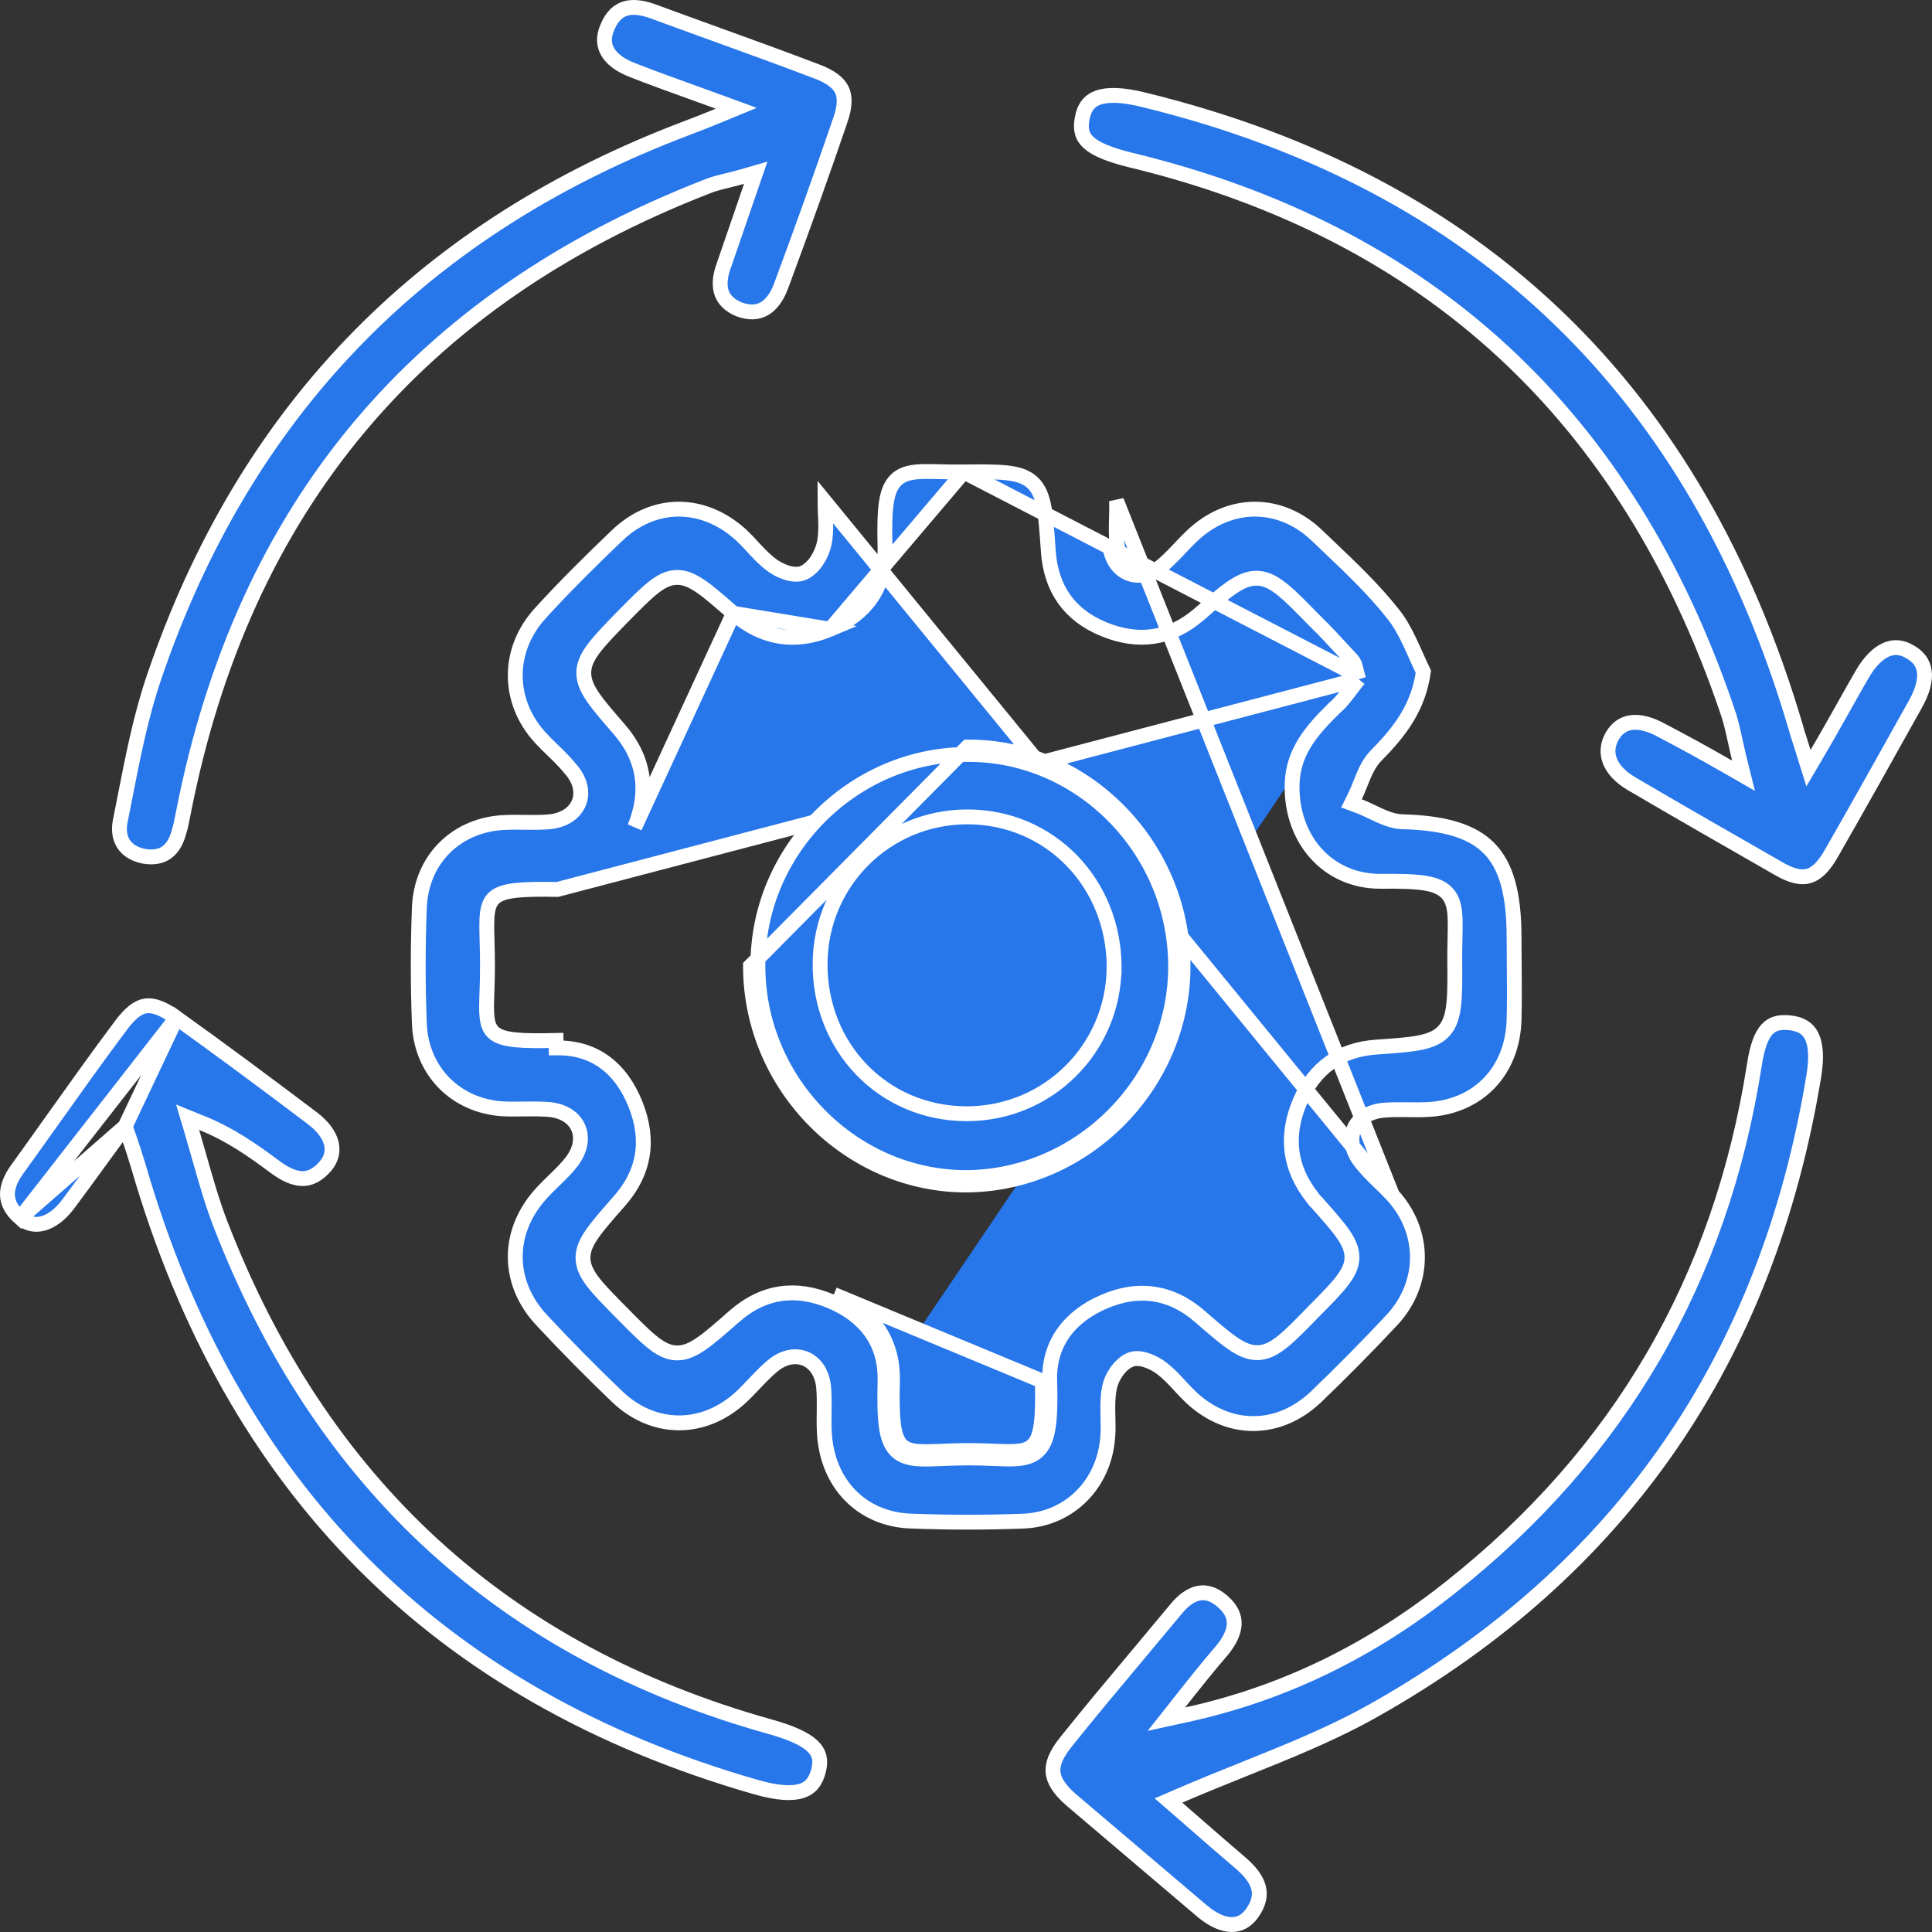 <svg width="65" height="65" viewBox="0 0 65 65" fill="none" xmlns="http://www.w3.org/2000/svg">
<rect x="0" y="0" width="65" height="65" fill="#333333" stroke="none"/>
<path d="M46.844 40.206C46.716 40.067 46.582 39.937 46.441 39.8C46.406 39.766 46.37 39.731 46.333 39.695C46.157 39.523 45.976 39.34 45.812 39.136C45.514 38.778 45.403 38.365 45.544 38.002C45.685 37.638 46.045 37.413 46.498 37.357L46.505 37.356L46.505 37.356C46.769 37.331 47.024 37.331 47.269 37.334C47.304 37.334 47.34 37.335 47.374 37.335C47.584 37.338 47.785 37.341 47.991 37.331L47.993 37.331C49.713 37.264 50.895 36.05 50.939 34.3L50.939 34.3C50.955 33.693 50.95 33.079 50.945 32.464C50.942 32.155 50.939 31.846 50.939 31.538C50.939 30.064 50.673 29.13 50.107 28.549C49.541 27.968 48.62 27.682 47.165 27.646L47.157 27.646L47.157 27.646C46.883 27.631 46.621 27.53 46.39 27.425C46.303 27.386 46.222 27.347 46.145 27.31C46.001 27.241 45.869 27.177 45.728 27.125L45.469 27.028L45.591 26.78C45.655 26.65 45.706 26.523 45.76 26.385C45.795 26.297 45.831 26.205 45.874 26.106C45.975 25.869 46.103 25.617 46.303 25.415C47.105 24.603 47.717 23.801 47.888 22.598C47.809 22.436 47.735 22.272 47.663 22.112C47.653 22.09 47.644 22.068 47.634 22.047C47.562 21.885 47.491 21.728 47.418 21.575C47.251 21.226 47.077 20.91 46.859 20.645L46.856 20.641L46.856 20.641C46.213 19.827 45.45 19.102 44.684 18.374C44.559 18.255 44.435 18.137 44.311 18.018L44.311 18.018C43.077 16.835 41.374 16.833 40.114 18.019C39.977 18.149 39.847 18.285 39.713 18.427C39.679 18.463 39.644 18.5 39.609 18.537C39.438 18.715 39.257 18.899 39.055 19.066L39.052 19.068L39.052 19.068C38.715 19.338 38.319 19.429 37.972 19.292C37.623 19.154 37.397 18.815 37.34 18.376C37.34 18.376 37.34 18.375 37.34 18.375L37.588 18.343C37.545 18.04 37.554 17.745 37.562 17.449C37.568 17.251 37.574 17.053 37.564 16.85L46.844 40.206ZM46.844 40.206C47.969 41.434 47.969 43.165 46.845 44.394C46.016 45.281 45.14 46.168 44.264 47.007C43.628 47.605 42.892 47.895 42.165 47.895C41.438 47.895 40.702 47.604 40.066 47.006L40.066 47.006C39.945 46.892 39.832 46.77 39.712 46.64C39.675 46.6 39.637 46.559 39.599 46.518C39.44 46.348 39.268 46.172 39.071 46.026C38.941 45.924 38.762 45.828 38.586 45.768C38.497 45.738 38.401 45.715 38.306 45.708C38.215 45.701 38.105 45.708 38.003 45.759C37.819 45.844 37.664 46.002 37.551 46.169C37.436 46.337 37.349 46.538 37.318 46.736C37.266 47.016 37.267 47.303 37.273 47.57C37.273 47.609 37.275 47.648 37.276 47.687C37.281 47.918 37.287 48.133 37.268 48.345L37.268 48.345L37.267 48.35C37.157 49.916 35.992 51.109 34.439 51.176C33.185 51.224 31.932 51.224 30.678 51.176L30.675 51.176C28.986 51.131 27.799 49.898 27.732 48.142L27.732 48.139C27.722 47.931 27.725 47.727 27.728 47.514C27.728 47.479 27.729 47.444 27.729 47.408C27.732 47.16 27.732 46.902 27.707 46.635L27.707 46.635L27.706 46.627C27.651 46.191 27.433 45.85 27.088 45.71C26.744 45.571 26.353 45.665 26.018 45.933L26.015 45.935C25.813 46.102 25.632 46.286 25.461 46.465C25.426 46.502 25.391 46.538 25.357 46.574C25.223 46.716 25.093 46.852 24.956 46.982C23.696 48.168 21.993 48.166 20.759 46.983L20.759 46.983C19.907 46.168 19.054 45.304 18.249 44.441L18.247 44.439C17.032 43.164 17.03 41.413 18.248 40.111L18.25 40.109C18.368 39.981 18.493 39.86 18.623 39.733C18.657 39.701 18.691 39.668 18.725 39.635C18.89 39.474 19.06 39.303 19.213 39.109C19.498 38.751 19.607 38.341 19.471 37.98C19.334 37.616 18.979 37.389 18.524 37.333L18.524 37.333L18.517 37.332C18.241 37.307 17.968 37.307 17.706 37.31C17.668 37.31 17.63 37.311 17.593 37.311C17.369 37.314 17.153 37.317 16.937 37.307C15.331 37.218 14.151 36.022 14.107 34.396L14.107 34.393C14.059 33.123 14.059 31.854 14.107 30.584L14.107 30.584L14.107 30.581C14.151 28.91 15.373 27.715 17.026 27.67L17.026 27.67L17.032 27.67C17.237 27.66 17.438 27.663 17.648 27.666C17.683 27.666 17.718 27.667 17.754 27.667C17.998 27.67 18.254 27.671 18.518 27.645L18.518 27.645L18.524 27.644C18.977 27.589 19.337 27.363 19.479 27.003C19.62 26.642 19.509 26.235 19.209 25.888C19.045 25.684 18.865 25.502 18.689 25.33C18.653 25.295 18.617 25.26 18.581 25.225C18.441 25.089 18.306 24.958 18.179 24.819C17.054 23.591 17.054 21.859 18.179 20.631L18.179 20.63C19.006 19.721 19.881 18.859 20.759 18.018L20.759 18.018C21.383 17.421 22.113 17.13 22.839 17.13C23.566 17.13 24.309 17.421 24.957 18.02C25.078 18.134 25.191 18.256 25.31 18.385C25.348 18.425 25.385 18.466 25.424 18.508C25.582 18.677 25.755 18.853 25.951 18.999C26.082 19.101 26.261 19.198 26.441 19.258C26.608 19.313 26.841 19.358 27.038 19.269L27.038 19.269L27.04 19.268C27.229 19.181 27.38 19.02 27.489 18.854C27.6 18.685 27.683 18.488 27.726 18.302L27.726 18.3C27.78 18.054 27.786 17.801 27.78 17.563C27.777 17.458 27.772 17.361 27.768 17.268C27.762 17.137 27.756 17.012 27.756 16.879L46.844 40.206ZM45.712 22.852L45.629 22.954C45.579 23.017 45.528 23.084 45.473 23.157L45.457 23.178C45.408 23.244 45.356 23.313 45.301 23.382C45.184 23.532 45.049 23.69 44.89 23.825C44.134 24.567 43.517 25.276 43.473 26.346C43.407 28.201 44.646 29.65 46.433 29.65C47.084 29.644 47.571 29.654 47.929 29.71C48.286 29.767 48.568 29.877 48.746 30.12C48.915 30.351 48.95 30.652 48.957 30.978C48.961 31.149 48.957 31.357 48.952 31.591C48.947 31.796 48.943 32.021 48.943 32.259C48.949 32.891 48.952 33.385 48.913 33.763C48.875 34.141 48.791 34.451 48.584 34.681C48.376 34.913 48.079 35.022 47.718 35.089C47.362 35.155 46.896 35.188 46.305 35.228L46.285 35.23C45.073 35.319 44.225 35.934 43.738 37.054C43.25 38.201 43.36 39.283 44.157 40.291L44.163 40.3L44.169 40.309C44.202 40.358 44.234 40.391 44.281 40.439L44.29 40.448L44.29 40.449L44.301 40.46C44.672 40.878 44.965 41.206 45.162 41.483C45.36 41.762 45.492 42.028 45.486 42.318C45.48 42.608 45.336 42.866 45.125 43.133C44.917 43.398 44.61 43.708 44.221 44.102L44.211 44.112L44.21 44.113L44.2 44.123C43.787 44.547 43.463 44.88 43.187 45.108C42.909 45.337 42.642 45.494 42.341 45.508C42.039 45.523 41.761 45.392 41.466 45.19C41.174 44.989 40.827 44.688 40.385 44.306L40.373 44.295L40.372 44.294C39.88 43.864 39.359 43.617 38.821 43.538C38.282 43.458 37.712 43.544 37.118 43.805L37.117 43.805C35.979 44.303 35.274 45.207 35.317 46.457L35.317 46.459C35.335 47.169 35.324 47.693 35.258 48.072C35.192 48.453 35.061 48.74 34.794 48.91C34.546 49.068 34.227 49.089 33.892 49.086C33.748 49.084 33.59 49.078 33.419 49.071C33.383 49.07 33.346 49.069 33.309 49.067C33.094 49.059 32.857 49.051 32.594 49.051C32.314 49.051 32.062 49.059 31.835 49.068C31.788 49.07 31.742 49.072 31.697 49.074C31.525 49.08 31.366 49.087 31.223 49.089C30.874 49.093 30.547 49.074 30.295 48.917C30.023 48.746 29.894 48.455 29.83 48.07C29.767 47.687 29.759 47.157 29.776 46.436M45.712 22.852L18.755 29.924C16.339 29.883 16.344 30.077 16.387 31.675C16.394 31.916 16.401 32.19 16.401 32.501C16.401 32.825 16.392 33.109 16.383 33.358C16.332 34.846 16.324 35.066 18.708 35.005L18.712 35.255C18.712 35.255 18.713 35.255 18.713 35.255C19.365 35.244 19.905 35.416 20.341 35.734C20.78 36.052 21.129 36.528 21.377 37.145C21.624 37.76 21.698 38.339 21.606 38.882C21.514 39.424 21.253 39.948 20.805 40.448L20.805 40.448L20.803 40.45L20.792 40.462C20.421 40.885 20.128 41.219 19.931 41.5C19.733 41.784 19.604 42.054 19.614 42.348C19.625 42.642 19.772 42.904 19.989 43.178C20.204 43.449 20.52 43.768 20.92 44.174L20.931 44.185L20.943 44.197C21.343 44.602 21.659 44.922 21.929 45.14C22.201 45.36 22.464 45.509 22.761 45.518C23.057 45.526 23.331 45.393 23.621 45.189C23.908 44.987 24.251 44.687 24.686 44.304L24.698 44.294C25.203 43.851 25.724 43.605 26.259 43.526C26.793 43.446 27.359 43.532 27.955 43.782C28.54 44.033 28.999 44.38 29.308 44.816C29.617 45.251 29.787 45.787 29.776 46.436M45.712 22.852L45.675 22.726M45.712 22.852L45.675 22.726M29.776 46.436C29.776 46.436 29.776 46.436 29.776 46.435L30.026 46.441M29.776 46.436C29.776 46.437 29.776 46.437 29.776 46.437L30.026 46.441M30.026 46.441C29.966 48.893 30.213 48.883 31.684 48.824C31.947 48.813 32.249 48.801 32.594 48.801C32.909 48.801 33.187 48.812 33.43 48.822C34.843 48.877 35.128 48.889 35.068 46.465L28.053 43.552C29.289 44.082 30.05 45.045 30.026 46.441ZM45.675 22.726C45.652 22.65 45.639 22.595 45.627 22.542C45.62 22.513 45.614 22.485 45.606 22.455C45.587 22.383 45.557 22.278 45.473 22.191C45.377 22.088 45.28 21.983 45.182 21.877C44.876 21.544 44.56 21.2 44.232 20.886L44.224 20.878C43.799 20.442 43.466 20.1 43.183 19.866C42.898 19.63 42.626 19.47 42.322 19.454C42.015 19.437 41.732 19.569 41.433 19.774C41.137 19.978 40.785 20.283 40.338 20.672L40.327 20.681C40.327 20.681 40.326 20.681 40.326 20.682C39.834 21.1 39.324 21.336 38.8 21.412C38.275 21.489 37.72 21.409 37.136 21.169C36.555 20.932 36.114 20.592 35.806 20.16C35.498 19.728 35.314 19.191 35.269 18.543L35.269 18.542L35.268 18.522C35.227 17.93 35.195 17.463 35.132 17.107C35.068 16.747 34.964 16.451 34.743 16.241C34.521 16.031 34.221 15.946 33.859 15.907C33.498 15.868 33.026 15.872 32.425 15.878L32.425 15.878M45.675 22.726L32.425 15.878M32.425 15.878C32.162 15.881 31.926 15.876 31.713 15.872C31.686 15.871 31.66 15.87 31.633 15.87C31.453 15.866 31.286 15.862 31.137 15.863C30.808 15.867 30.497 15.894 30.258 16.056C30.002 16.23 29.883 16.514 29.824 16.884C29.765 17.253 29.759 17.76 29.776 18.445C29.787 19.108 29.621 19.664 29.312 20.112C29.003 20.562 28.539 20.92 27.934 21.17L27.932 21.17M32.425 15.878L27.932 21.17M27.932 21.17C26.76 21.663 25.649 21.487 24.674 20.635L27.932 21.17ZM20.826 24.527C21.688 25.511 21.843 26.638 21.354 27.83L24.674 20.635L24.663 20.625C24.233 20.248 23.895 19.952 23.611 19.753C23.326 19.552 23.057 19.42 22.766 19.426C22.472 19.433 22.214 19.578 21.949 19.792C21.686 20.004 21.379 20.314 20.991 20.708L20.979 20.72L20.979 20.72L20.978 20.721L20.967 20.732C20.56 21.15 20.24 21.478 20.022 21.757C19.802 22.037 19.653 22.304 19.641 22.601C19.629 22.899 19.756 23.172 19.954 23.461C20.15 23.747 20.443 24.085 20.815 24.514L20.825 24.526L20.826 24.527Z" fill="#2776EA" stroke="white" stroke-width="0.5"/>
<path d="M39.675 57.291L39.242 57.839L39.924 57.69C43.27 56.959 46.206 55.472 48.8 53.404C54.486 48.91 57.895 43.051 59.022 35.839L59.022 35.837C59.116 35.21 59.261 34.84 59.447 34.635C59.615 34.45 59.846 34.369 60.221 34.411L60.222 34.411C60.598 34.453 60.822 34.602 60.948 34.851C61.084 35.12 61.129 35.55 61.025 36.193C59.467 45.679 54.566 52.812 46.31 57.493L46.31 57.493C44.897 58.3 43.381 58.908 41.82 59.535C41.113 59.819 40.397 60.107 39.677 60.419L39.312 60.576L39.612 60.837C39.806 61.006 40.008 61.181 40.213 61.36C40.709 61.793 41.231 62.249 41.753 62.692C42.07 62.967 42.27 63.233 42.34 63.496C42.406 63.744 42.368 64.029 42.118 64.378C41.923 64.644 41.688 64.754 41.43 64.75C41.159 64.745 40.826 64.612 40.46 64.309C40.459 64.309 40.459 64.308 40.459 64.308L36.041 60.556C36.04 60.556 36.04 60.555 36.039 60.555C35.631 60.198 35.456 59.904 35.429 59.631C35.403 59.359 35.517 59.038 35.857 58.613L35.857 58.613C36.664 57.604 37.49 56.618 38.319 55.63C38.734 55.134 39.15 54.638 39.564 54.138L39.566 54.136C39.818 53.825 40.08 53.649 40.329 53.601C40.565 53.555 40.834 53.617 41.133 53.878C41.433 54.139 41.532 54.396 41.523 54.641C41.514 54.898 41.384 55.189 41.13 55.504C40.628 56.085 40.15 56.689 39.676 57.289L39.675 57.291Z" fill="#2776EA" stroke="white" stroke-width="0.5"/>
<path d="M58.151 25.807L58.659 26.099L58.518 25.531C58.465 25.316 58.421 25.114 58.379 24.924C58.295 24.545 58.221 24.209 58.107 23.894C54.751 14.018 48.099 7.816 38.051 5.387C37.318 5.208 36.873 5.02 36.629 4.8C36.513 4.696 36.445 4.586 36.411 4.465C36.375 4.341 36.37 4.187 36.407 3.991L36.407 3.99C36.478 3.602 36.654 3.387 36.949 3.284C37.273 3.17 37.778 3.179 38.526 3.369L38.526 3.369L38.527 3.369C49.803 6.14 57.083 13.174 60.412 24.452C60.444 24.578 60.486 24.71 60.548 24.9C60.584 25.011 60.626 25.142 60.676 25.304L60.844 25.843L61.13 25.356C61.463 24.791 61.758 24.265 62.036 23.77C62.249 23.39 62.452 23.029 62.653 22.683C62.911 22.239 63.191 21.975 63.458 21.859C63.712 21.749 63.978 21.762 64.259 21.929L64.262 21.931C64.56 22.102 64.708 22.326 64.742 22.597C64.777 22.881 64.69 23.253 64.431 23.709L64.43 23.711C63.502 25.372 62.576 27.033 61.625 28.693L61.625 28.694C61.351 29.18 61.097 29.403 60.845 29.473C60.596 29.542 60.272 29.48 59.806 29.204L59.803 29.202C58.162 28.263 56.522 27.324 54.883 26.362C54.49 26.13 54.258 25.857 54.158 25.59C54.061 25.329 54.081 25.051 54.237 24.774C54.393 24.498 54.609 24.351 54.87 24.312C55.142 24.272 55.496 24.344 55.918 24.581L55.918 24.581L55.924 24.584C56.611 24.944 57.274 25.303 58.151 25.807Z" fill="#2776EA" stroke="white" stroke-width="0.5"/>
<path d="M24.177 3.888L24.77 3.643L24.167 3.422C23.811 3.291 23.477 3.171 23.16 3.057C22.479 2.811 21.877 2.594 21.296 2.365L21.296 2.365L21.293 2.364C20.849 2.195 20.574 1.972 20.441 1.737C20.313 1.511 20.294 1.24 20.435 0.915L20.436 0.913C20.592 0.542 20.8 0.365 21.027 0.292C21.265 0.217 21.573 0.241 21.951 0.376C22.623 0.624 23.296 0.867 23.969 1.111C25.136 1.533 26.303 1.955 27.464 2.398L27.465 2.398C27.954 2.582 28.208 2.787 28.321 3.017C28.433 3.246 28.437 3.565 28.268 4.057L28.267 4.057C27.626 5.933 26.961 7.784 26.273 9.636C26.13 10.013 25.935 10.262 25.711 10.389C25.497 10.511 25.221 10.54 24.862 10.407C24.537 10.272 24.36 10.078 24.281 9.857C24.2 9.628 24.21 9.329 24.34 8.966L24.341 8.964C24.514 8.468 24.687 7.962 24.876 7.41C24.999 7.051 25.128 6.673 25.269 6.266L25.426 5.811L24.963 5.945C24.78 5.997 24.62 6.036 24.467 6.074C24.416 6.086 24.365 6.098 24.315 6.111C24.121 6.159 23.933 6.211 23.748 6.291C14.09 10.054 8.183 17.032 6.169 27.346C6.151 27.426 6.138 27.497 6.125 27.562C6.1 27.696 6.078 27.811 6.034 27.945L6.031 27.954L6.028 27.963C5.943 28.31 5.795 28.54 5.613 28.673C5.434 28.803 5.191 28.863 4.863 28.812C4.524 28.749 4.298 28.599 4.168 28.409C4.037 28.218 3.982 27.958 4.043 27.638C4.096 27.375 4.148 27.112 4.199 26.849C4.473 25.445 4.745 24.057 5.2 22.735L5.2 22.735C8.219 13.896 14.087 7.836 22.698 4.467L22.698 4.467C22.838 4.412 22.978 4.359 23.126 4.302C23.421 4.19 23.748 4.065 24.177 3.888Z" fill="#2776EA" stroke="white" stroke-width="0.5"/>
<path d="M4.212 37.893L4.368 38.342C4.462 38.61 4.529 38.829 4.582 39.003C4.609 39.093 4.633 39.17 4.655 39.237L4.658 39.245L4.658 39.245C7.797 50.072 14.7 57.037 25.412 60.119L25.412 60.119C26.148 60.332 26.647 60.356 26.972 60.251C27.267 60.155 27.456 59.938 27.548 59.533C27.589 59.353 27.587 59.208 27.553 59.086C27.52 58.967 27.451 58.853 27.332 58.741C27.085 58.508 26.636 58.298 25.917 58.096C16.947 55.594 10.799 49.927 7.418 41.187L7.418 41.187C7.14 40.465 6.923 39.701 6.709 38.948C6.627 38.658 6.545 38.37 6.461 38.087L6.312 37.588L6.794 37.783C7.777 38.181 8.537 38.728 9.251 39.259C9.591 39.511 9.892 39.645 10.158 39.652C10.408 39.659 10.672 39.555 10.956 39.226C11.156 38.984 11.211 38.722 11.145 38.461C11.077 38.19 10.872 37.892 10.498 37.614L10.497 37.612C9 36.482 7.48 35.351 5.937 34.245L4.212 37.893ZM4.212 37.893L3.931 38.276C3.702 38.587 3.491 38.878 3.289 39.155C2.942 39.633 2.622 40.073 2.291 40.514L2.291 40.514C2.017 40.88 1.716 41.09 1.441 41.162C1.177 41.231 0.916 41.179 0.681 40.98M4.212 37.893L0.681 40.98M0.681 40.98C0.376 40.713 0.259 40.455 0.251 40.209C0.241 39.954 0.346 39.665 0.578 39.341C0.988 38.774 1.39 38.209 1.791 37.645C2.535 36.6 3.275 35.56 4.047 34.529L4.047 34.529L4.048 34.527C4.383 34.071 4.647 33.882 4.896 33.844C5.145 33.805 5.462 33.906 5.936 34.245L0.681 40.98Z" fill="#2776EA" stroke="white" stroke-width="0.5"/>
<path d="M32.549 39.868C28.578 39.892 25.249 36.546 25.249 32.501L32.549 25.133C36.473 25.109 39.754 28.407 39.802 32.428C39.849 36.449 36.544 39.82 32.549 39.868ZM32.547 39.618C28.718 39.641 25.499 36.41 25.499 32.501L25.499 32.499C25.476 28.616 28.694 25.383 32.549 25.383L32.551 25.383C36.331 25.36 39.506 28.542 39.552 32.431C39.598 36.314 36.403 39.572 32.547 39.618ZM27.591 32.402L27.591 32.402C27.566 35.233 29.718 37.47 32.525 37.47C35.255 37.47 37.459 35.288 37.483 32.551H37.484V32.549C37.484 29.721 35.334 27.483 32.549 27.483C29.82 27.483 27.616 29.665 27.591 32.402Z" fill="#2776EA" stroke="white" stroke-width="0.5"/>
</svg>
